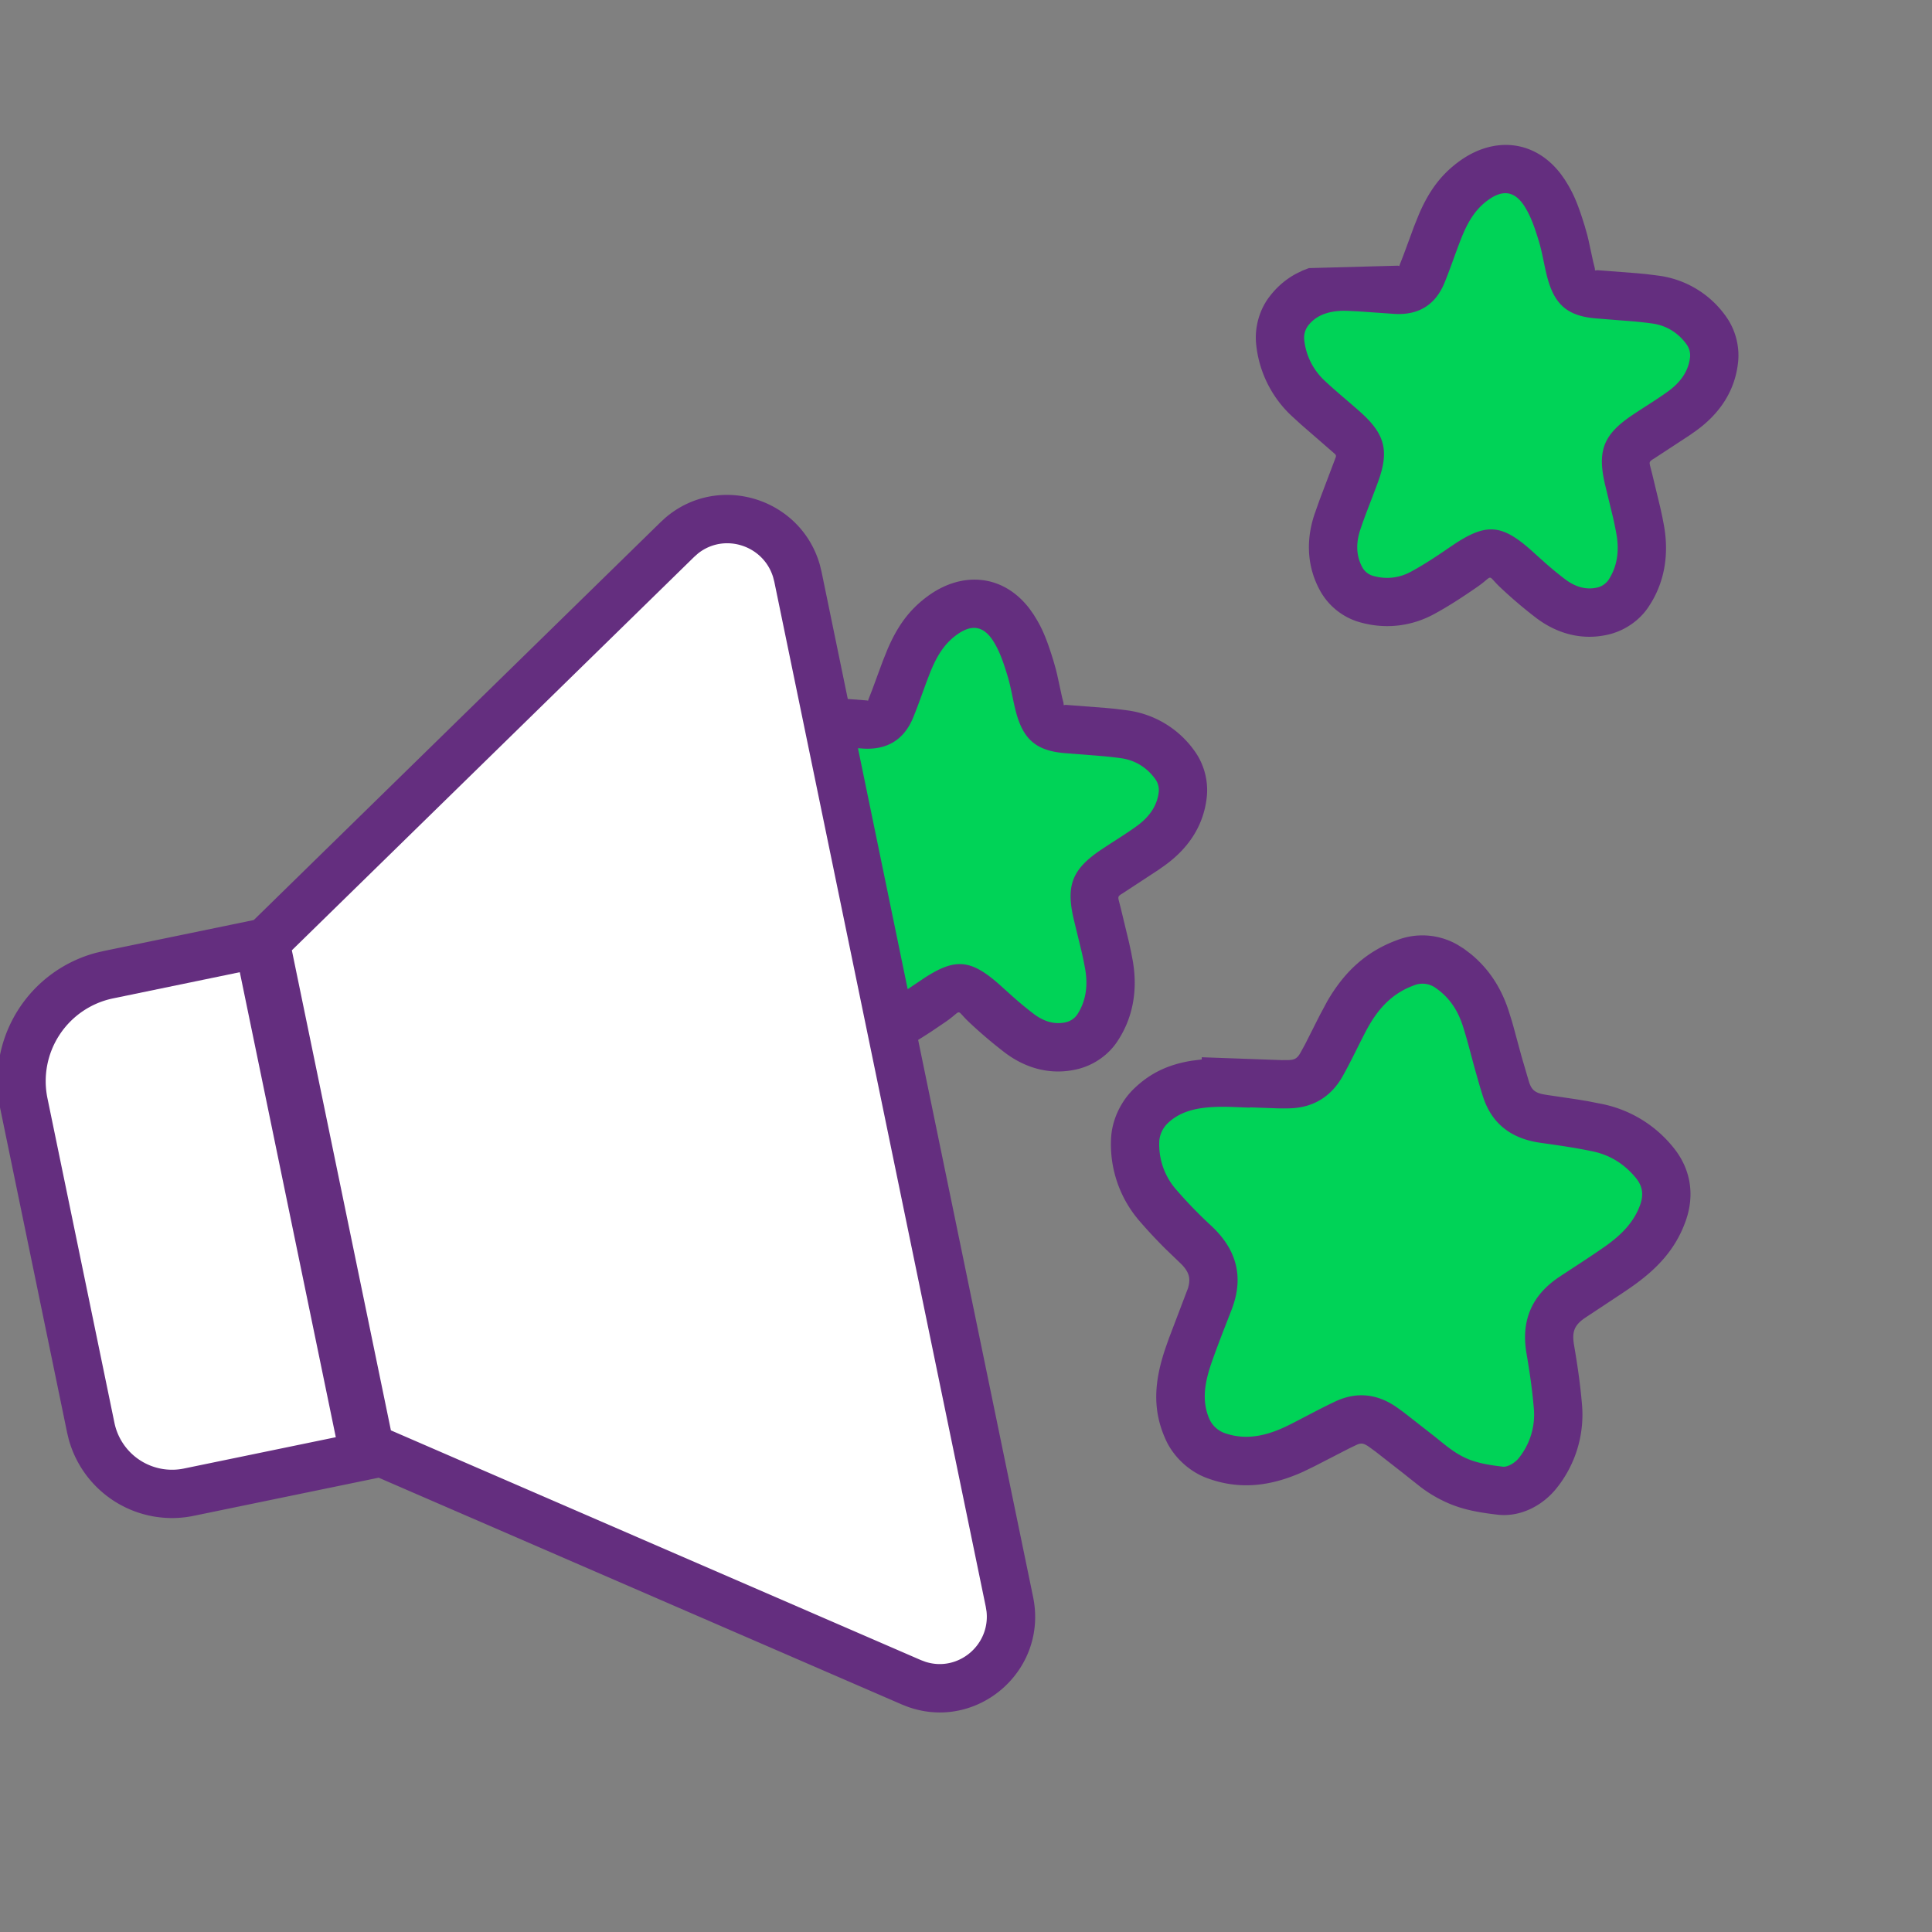<svg viewBox="0 0 48 48" xmlns="http://www.w3.org/2000/svg" id="dsmIcon"><rect x="0" y="0" width="48" height="48" fill="#808080" stroke="none"/><g id="Icon/Essential/sounds-effect" stroke-width="1" fill-rule="nonzero"><path d="M20.373 14.048l.04.166.65 3.152.456.035c.073.004.045.03.05-.001l.008-.026.09-.23.267-.724.117-.291c.238-.553.522-.962.976-1.301.874-.655 1.908-.56 2.559.306l.095.135.087.143c.165.284.269.565.406 1.01l.061.216.028.115.12.553.04.159.004.054c.004.002.018-.006.064-.006l.977.075.233.022.316.04a2.44 2.44 0 011.677 1.03c.22.313.327.717.29 1.102-.072.728-.46 1.297-1.047 1.72l-.161.113-.885.58c-.102.063-.118.077-.098.165l.052.203.205.85.05.23.042.22c.126.717.017 1.412-.38 2.007-.221.34-.584.589-.973.688-.668.167-1.303-.01-1.83-.411a11.39 11.39 0 01-.847-.718c-.404-.37-.166-.354-.614-.044l-.362.245c-.114.074-.22.142-.325.206l2.856 13.84c.378 1.836-1.395 3.349-3.117 2.728l-.147-.058-12.995-5.633-4.594.947a2.662 2.662 0 01-3.108-1.905l-.039-.164-1.664-8.063a3.301 3.301 0 012.384-3.856l.182-.043 3.736-.771 10.103-9.881.125-.115c1.32-1.127 3.376-.49 3.84 1.186zm15.843 9.427l.152.095.173.131c.445.363.751.836.935 1.393l.083.265.041.143.199.734.187.639c.06.188.137.267.351.312l.1.017.75.111.263.044.367.072a3.051 3.051 0 011.745 1.063c.446.538.548 1.19.32 1.836-.247.697-.7 1.194-1.368 1.657l-.213.145-.892.59c-.294.194-.36.352-.302.699.093.543.156.997.194 1.44a2.915 2.915 0 01-.645 2.133c-.33.405-.876.707-1.457.637-.563-.065-.955-.151-1.356-.349a3.218 3.218 0 01-.583-.365l-.282-.223-.078-.063-.731-.571-.171-.124c-.127-.084-.187-.09-.305-.034l-.173.083-.865.445-.276.134c-.81.366-1.583.457-2.387.16-.44-.16-.829-.52-1.023-.941-.346-.748-.297-1.459-.008-2.304l.08-.227.474-1.246c.071-.237.032-.392-.154-.589l-.41-.394c-.21-.21-.413-.426-.606-.648a2.91 2.91 0 01-.739-2.124c.03-.445.245-.89.56-1.196.42-.409.886-.614 1.452-.703l.239-.03v-.055l1.985.071.17-.001c.155-.005.219-.044.297-.181l.117-.214.362-.717.186-.347c.42-.727.965-1.241 1.746-1.525a1.747 1.747 0 011.496.122zm2.57-19.141l.095.135.087.143c.165.284.269.565.406 1.01l.061.216.028.115.12.553.04.159.004.054.064-.006.977.075.233.022.316.04a2.44 2.44 0 011.677 1.03c.22.313.327.717.29 1.102-.072.728-.46 1.297-1.047 1.72l-.161.113-.885.58c-.102.063-.118.077-.098.165l.052.203.205.85.05.23.042.22c.126.717.017 1.412-.38 2.007-.221.34-.584.589-.973.688-.668.167-1.303-.01-1.83-.411a11.39 11.39 0 01-.847-.718c-.404-.37-.166-.354-.614-.044-.41.283-.721.482-1.049.661-.595.33-1.278.4-1.935.192a1.64 1.64 0 01-.907-.745c-.338-.601-.364-1.27-.15-1.912l.124-.351.405-1.07c.007-.024.008-.04 0-.056l-.019-.024-.837-.728-.24-.219a2.82 2.82 0 01-.884-1.812c-.035-.404.09-.836.334-1.151.19-.25.416-.439.67-.574l.155-.075.154-.06 2.2-.06c.087.005.03.04.058-.027l.09-.23.267-.724.117-.291c.238-.553.522-.962.976-1.301.874-.655 1.908-.56 2.559.306z" id="Shape" fill="#642E7F"/><path d="M17.337 13.755c.645-.519 1.62-.218 1.869.578l.032.123 5.253 25.462.019.117c.093.846-.718 1.512-1.52 1.251l-.11-.041-13.168-5.708L7.251 23.61l9.996-9.775.09-.08zM5.958 24.154l2.385 11.553-3.772.778a1.462 1.462 0 01-1.728-1.136l-1.664-8.063a2.1 2.1 0 011.633-2.482l3.146-.65z" id="Shape" fill="#FFF"/><path d="M35.683 24.556c.331.231.533.549.653.911.125.384.218.777.328 1.166.058.203.114.407.18.609.216.676.701 1.047 1.425 1.15.437.062.872.123 1.302.214.433.09.787.316 1.067.654.175.21.2.422.113.669-.166.469-.517.792-.919 1.07-.358.248-.725.483-1.087.722-.7.465-.957 1.1-.82 1.902.076.445.142.892.18 1.341a1.72 1.72 0 01-.38 1.272c-.085.105-.266.218-.388.203-.329-.038-.677-.092-.967-.236-.26-.126-.484-.318-.712-.502l-.716-.56a5.973 5.973 0 00-.278-.203c-.464-.31-.967-.362-1.48-.123-.387.181-.76.388-1.141.58-.522.262-1.066.414-1.643.2a.667.667 0 01-.342-.316c-.216-.466-.121-.944.037-1.406.155-.446.33-.885.501-1.326.315-.81.137-1.5-.51-2.099a10.996 10.996 0 01-.839-.864 1.707 1.707 0 01-.444-1.251.7.7 0 01.2-.418c.346-.337.805-.404 1.273-.416.261-.006.52.013.781.02v-.007l.66.024c.11.003.22.004.33 0 .592-.017 1.028-.301 1.307-.79.204-.363.38-.741.572-1.11.267-.511.614-.94 1.199-1.153a.56.56 0 01.558.073zm-11.01-8.634c.165.255.264.56.354.854.098.316.14.65.23.969.185.645.511.905 1.182.965l.945.075c.157.014.314.031.47.053.353.049.652.237.86.534a.47.47 0 01.076.29c-.038.379-.26.654-.555.867-.286.206-.59.388-.884.586-.712.481-.87.88-.676 1.717l.2.824c.031.137.06.275.085.415.07.398.03.794-.201 1.142a.476.476 0 01-.26.18c-.304.077-.58-.024-.817-.204a8.684 8.684 0 01-.512-.422l-.247-.222c-.771-.708-1.154-.77-1.96-.246l-.412.277-1.235-5.987.135.01c.591.034 1.01-.222 1.236-.77.142-.346.26-.703.395-1.051.147-.38.327-.738.665-.99.373-.28.673-.257.927.134zm13.2-10.8c.165.255.264.56.354.854.098.316.14.65.23.969.185.645.511.905 1.182.965l.945.075c.157.014.314.031.47.053.353.049.652.237.86.534a.47.47 0 01.076.29c-.038.379-.26.654-.555.867-.286.206-.59.388-.884.586-.712.481-.87.88-.676 1.717l.2.824c.031.137.06.275.085.415.07.398.03.794-.201 1.142a.476.476 0 01-.26.18c-.304.077-.58-.024-.817-.204a8.684 8.684 0 01-.512-.422l-.247-.222c-.771-.708-1.154-.77-1.96-.246l-.146.098c-.308.212-.62.42-.95.6-.305.169-.646.207-.985.1a.444.444 0 01-.229-.191c-.17-.302-.162-.63-.057-.946.137-.41.304-.807.45-1.212.266-.745.163-1.156-.423-1.688-.3-.27-.614-.522-.908-.798a1.615 1.615 0 01-.514-1.043.504.504 0 01.094-.322c.197-.26.487-.354.8-.373.142-.008.283.006.425.01l.93.065c.592.034 1.011-.222 1.237-.77.142-.346.26-.703.395-1.051.147-.38.327-.738.665-.99.373-.28.673-.257.927.134z" id="Shape" fill="#00D357"/></g></svg>
